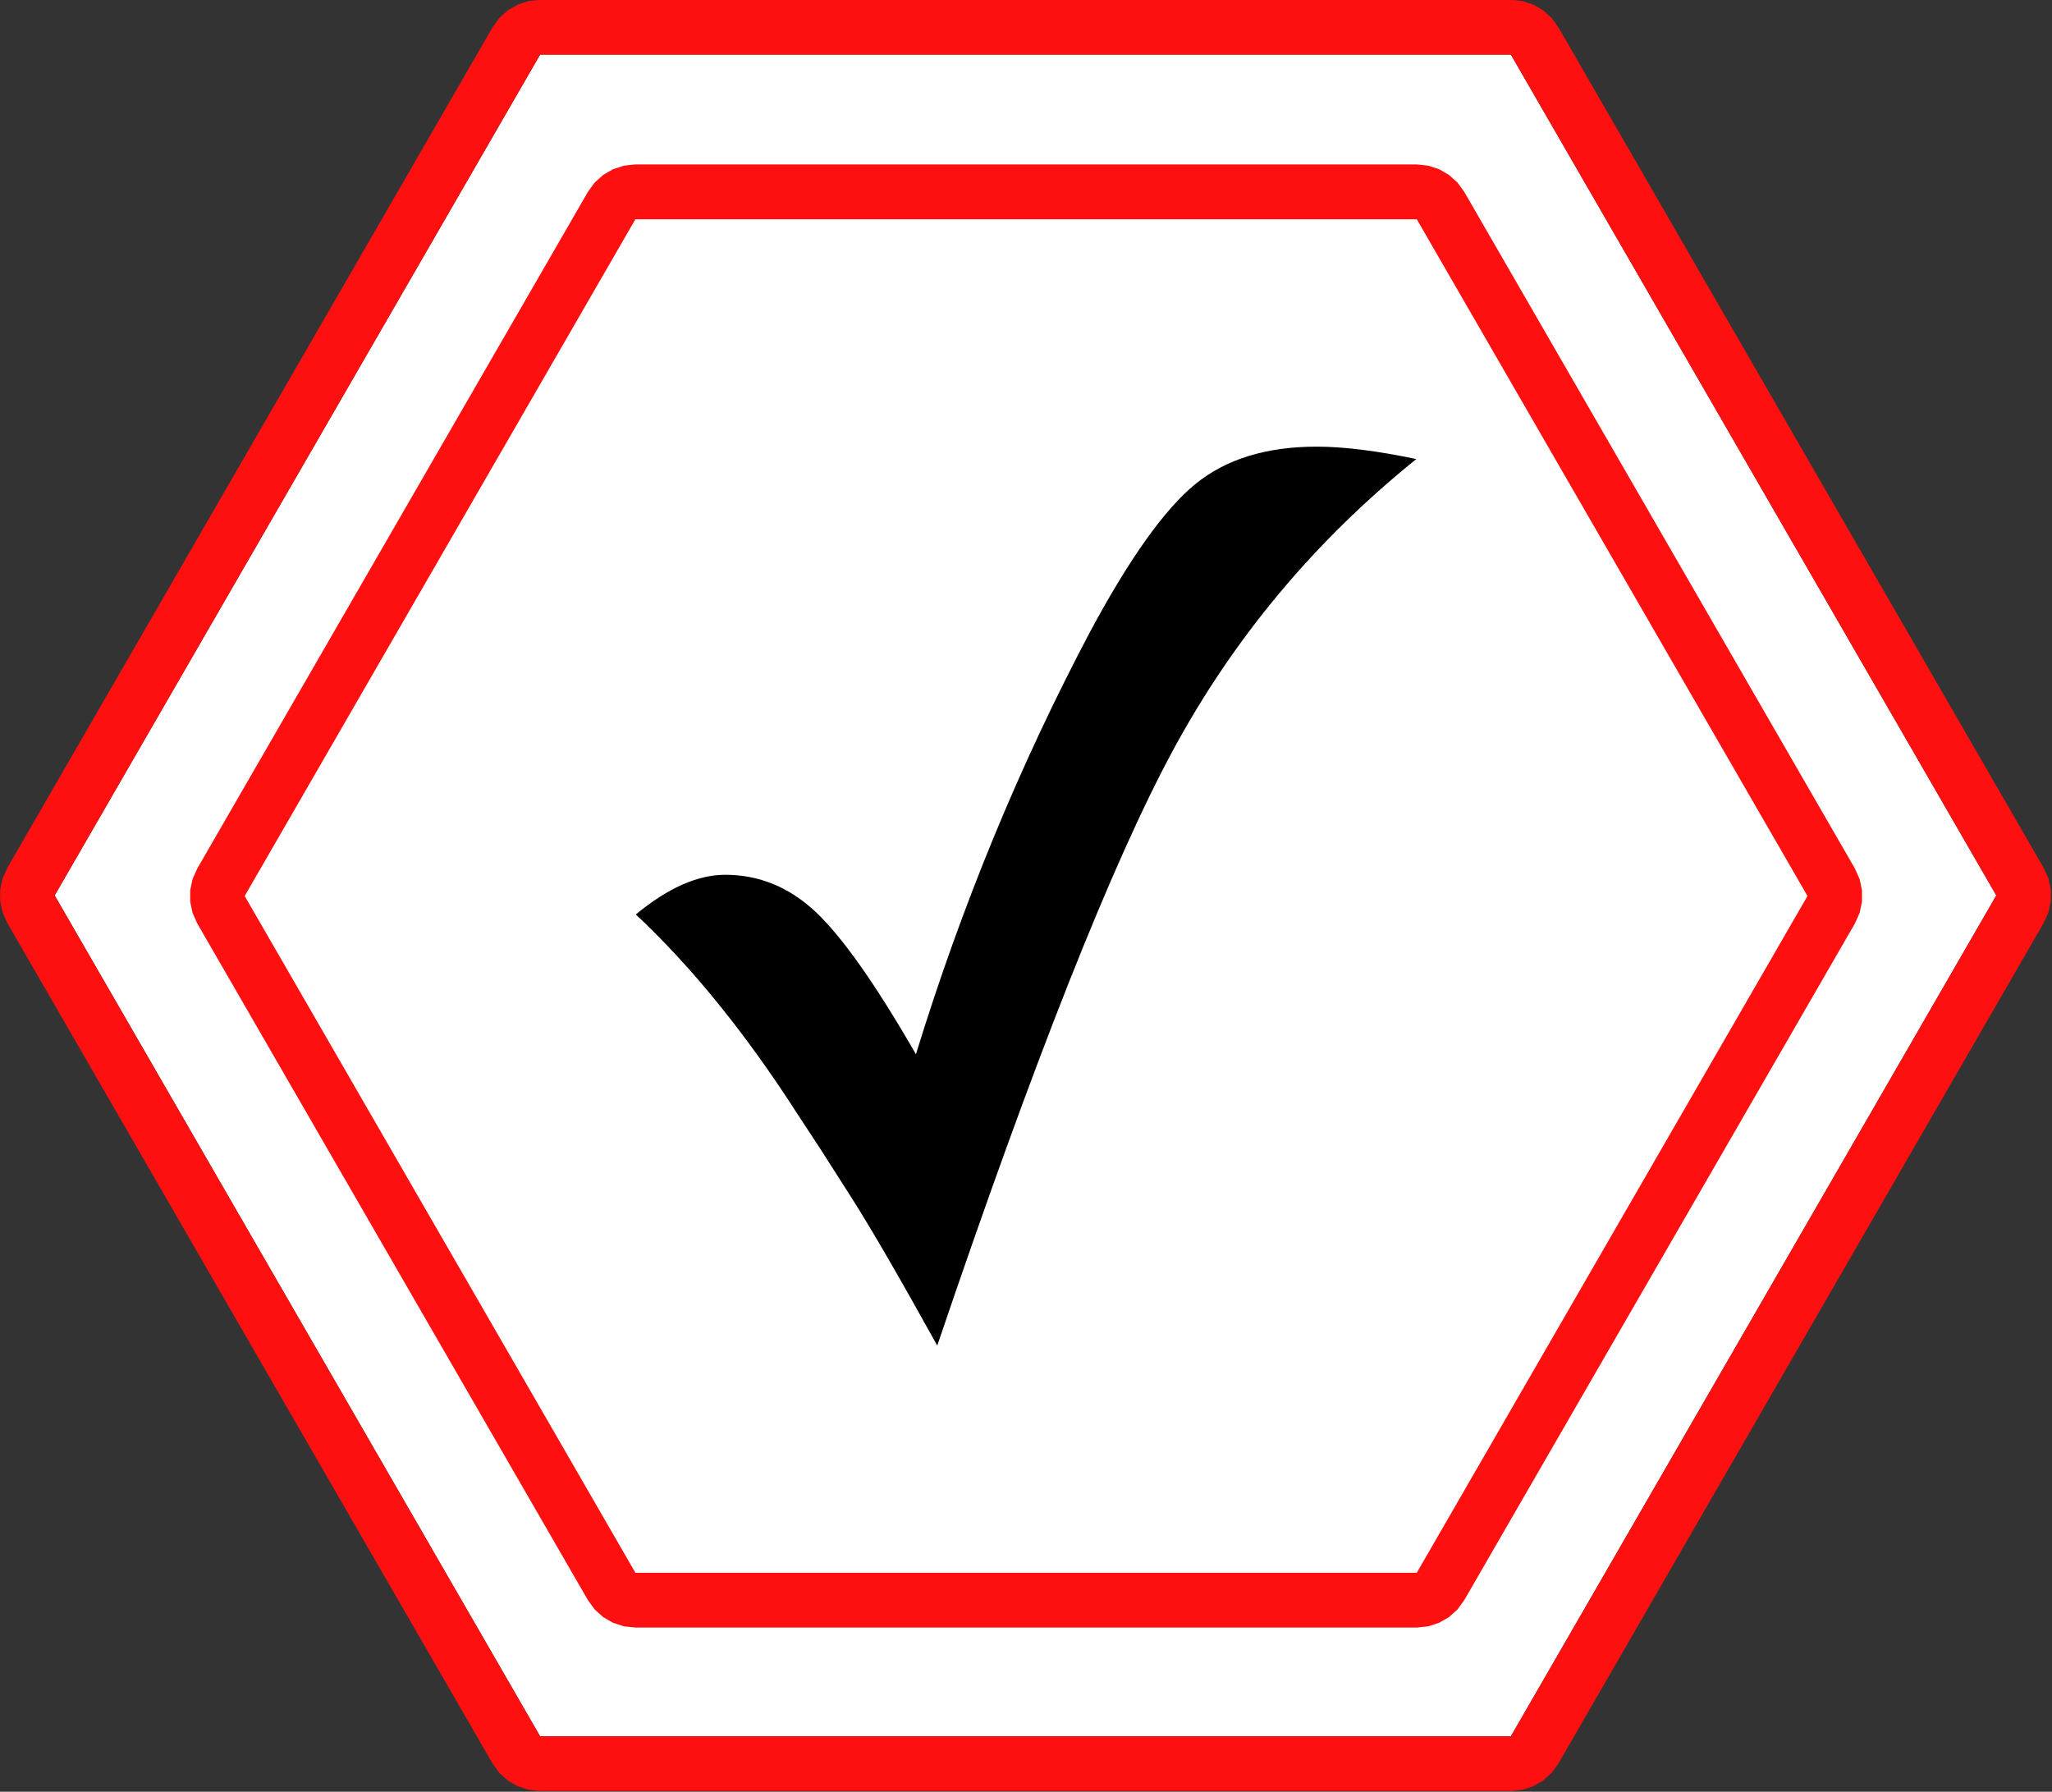 <?xml version="1.0" encoding="UTF-8" standalone="no"?>
<!DOCTYPE svg PUBLIC "-//W3C//DTD SVG 1.1//EN" "http://www.w3.org/Graphics/SVG/1.1/DTD/svg11.dtd">
<svg width="100%" height="100%" viewBox="0 0 780 681" version="1.1" xmlns="http://www.w3.org/2000/svg" xmlns:xlink="http://www.w3.org/1999/xlink" xml:space="preserve" xmlns:serif="http://www.serif.com/" style="fill-rule:evenodd;clip-rule:evenodd;stroke-linejoin:round;stroke-miterlimit:1.414;">
    <rect x="0" y="0" width="780" height="681" fill="#333333" stroke="none"/>
    <g transform="matrix(1,0,0,1,-3.506,-0.66)">
        <g transform="matrix(0.874,0,0,0.758,0,0)">
            <g transform="matrix(1.144,0,0,1.319,-51.859,-123.292)">
                <g id="large-hexagon" transform="matrix(2.086,0,0,2.086,-516.266,-464.991)">
                    <path d="M546.261,584.445L369.332,584.445L280.867,431.22L369.332,277.995L546.261,277.995L634.725,431.22L546.261,584.445Z" style="fill:white;"/>
                    <path d="M548.337,268.227L550.323,268.872L552.13,269.916L553.682,271.313L554.909,273.002L643.373,426.227L644.223,428.134L644.657,430.176L644.657,432.263L644.223,434.306L643.373,436.213L554.909,589.438L553.682,591.127L552.13,592.524L550.323,593.567L548.337,594.213L546.261,594.431L369.332,594.431L367.256,594.213L365.27,593.567L363.462,592.524L361.911,591.127L360.684,589.438L272.219,436.213L271.37,434.306L270.936,432.263L270.936,430.176L271.37,428.134L272.219,426.227L360.684,273.002L361.911,271.313L363.462,269.916L365.27,268.872L367.256,268.227L369.332,268.009L546.261,268.009L548.337,268.227ZM369.332,277.995L280.867,431.22L369.332,584.445L546.261,584.445L634.725,431.22L546.261,277.995L369.332,277.995Z" style="fill:rgb(255,16,16);"/>
                </g>
                <g id="small-hexagaon" transform="matrix(1.679,0,0,1.679,-329.712,-289.267)">
                    <path d="M546.261,584.445L369.332,584.445L280.867,431.22L369.332,277.995L546.261,277.995L634.725,431.22L546.261,584.445Z" style="fill:white;"/>
                    <path d="M548.841,265.856L551.308,266.657L553.555,267.955L555.483,269.691L557.008,271.79L645.473,425.014L646.528,427.385L647.068,429.922L647.068,432.517L646.528,435.055L645.473,437.425L557.008,590.65L555.483,592.749L553.555,594.485L551.308,595.782L548.841,596.584L546.261,596.855L369.332,596.855L366.752,596.584L364.284,595.782L362.037,594.485L360.109,592.749L358.584,590.65L270.12,437.425L269.064,435.055L268.525,432.517L268.525,429.922L269.064,427.385L270.12,425.014L358.584,271.79L360.109,269.691L362.037,267.955L364.284,266.657L366.752,265.856L369.332,265.584L546.261,265.584L548.841,265.856ZM369.332,277.995L280.867,431.22L369.332,584.445L546.261,584.445L634.725,431.22L546.261,277.995L369.332,277.995Z" style="fill:rgb(255,16,16);"/>
                </g>
                <g id="check" transform="matrix(9.221,0,0,9.221,-2269.73,-3302.35)">
                    <path d="M290.086,423.816C288.572,421.082 287.408,419.072 286.594,417.786L285.3,415.76L284.324,414.27C282.192,410.95 279.97,408.208 277.659,406.043C278.977,404.952 280.206,404.407 281.345,404.407C282.745,404.407 283.99,404.92 285.081,405.945C286.171,406.971 287.547,408.924 289.207,411.805C291.095,405.668 293.495,399.85 296.409,394.348C298.02,391.354 299.457,389.34 300.718,388.306C301.979,387.272 303.652,386.756 305.735,386.756C306.842,386.756 308.209,386.927 309.837,387.268C305.654,390.638 302.309,394.641 299.802,399.28C297.296,403.919 294.057,412.098 290.086,423.816Z" style="fill-rule:nonzero;"/>
                </g>
            </g>
        </g>
    </g>
</svg>
